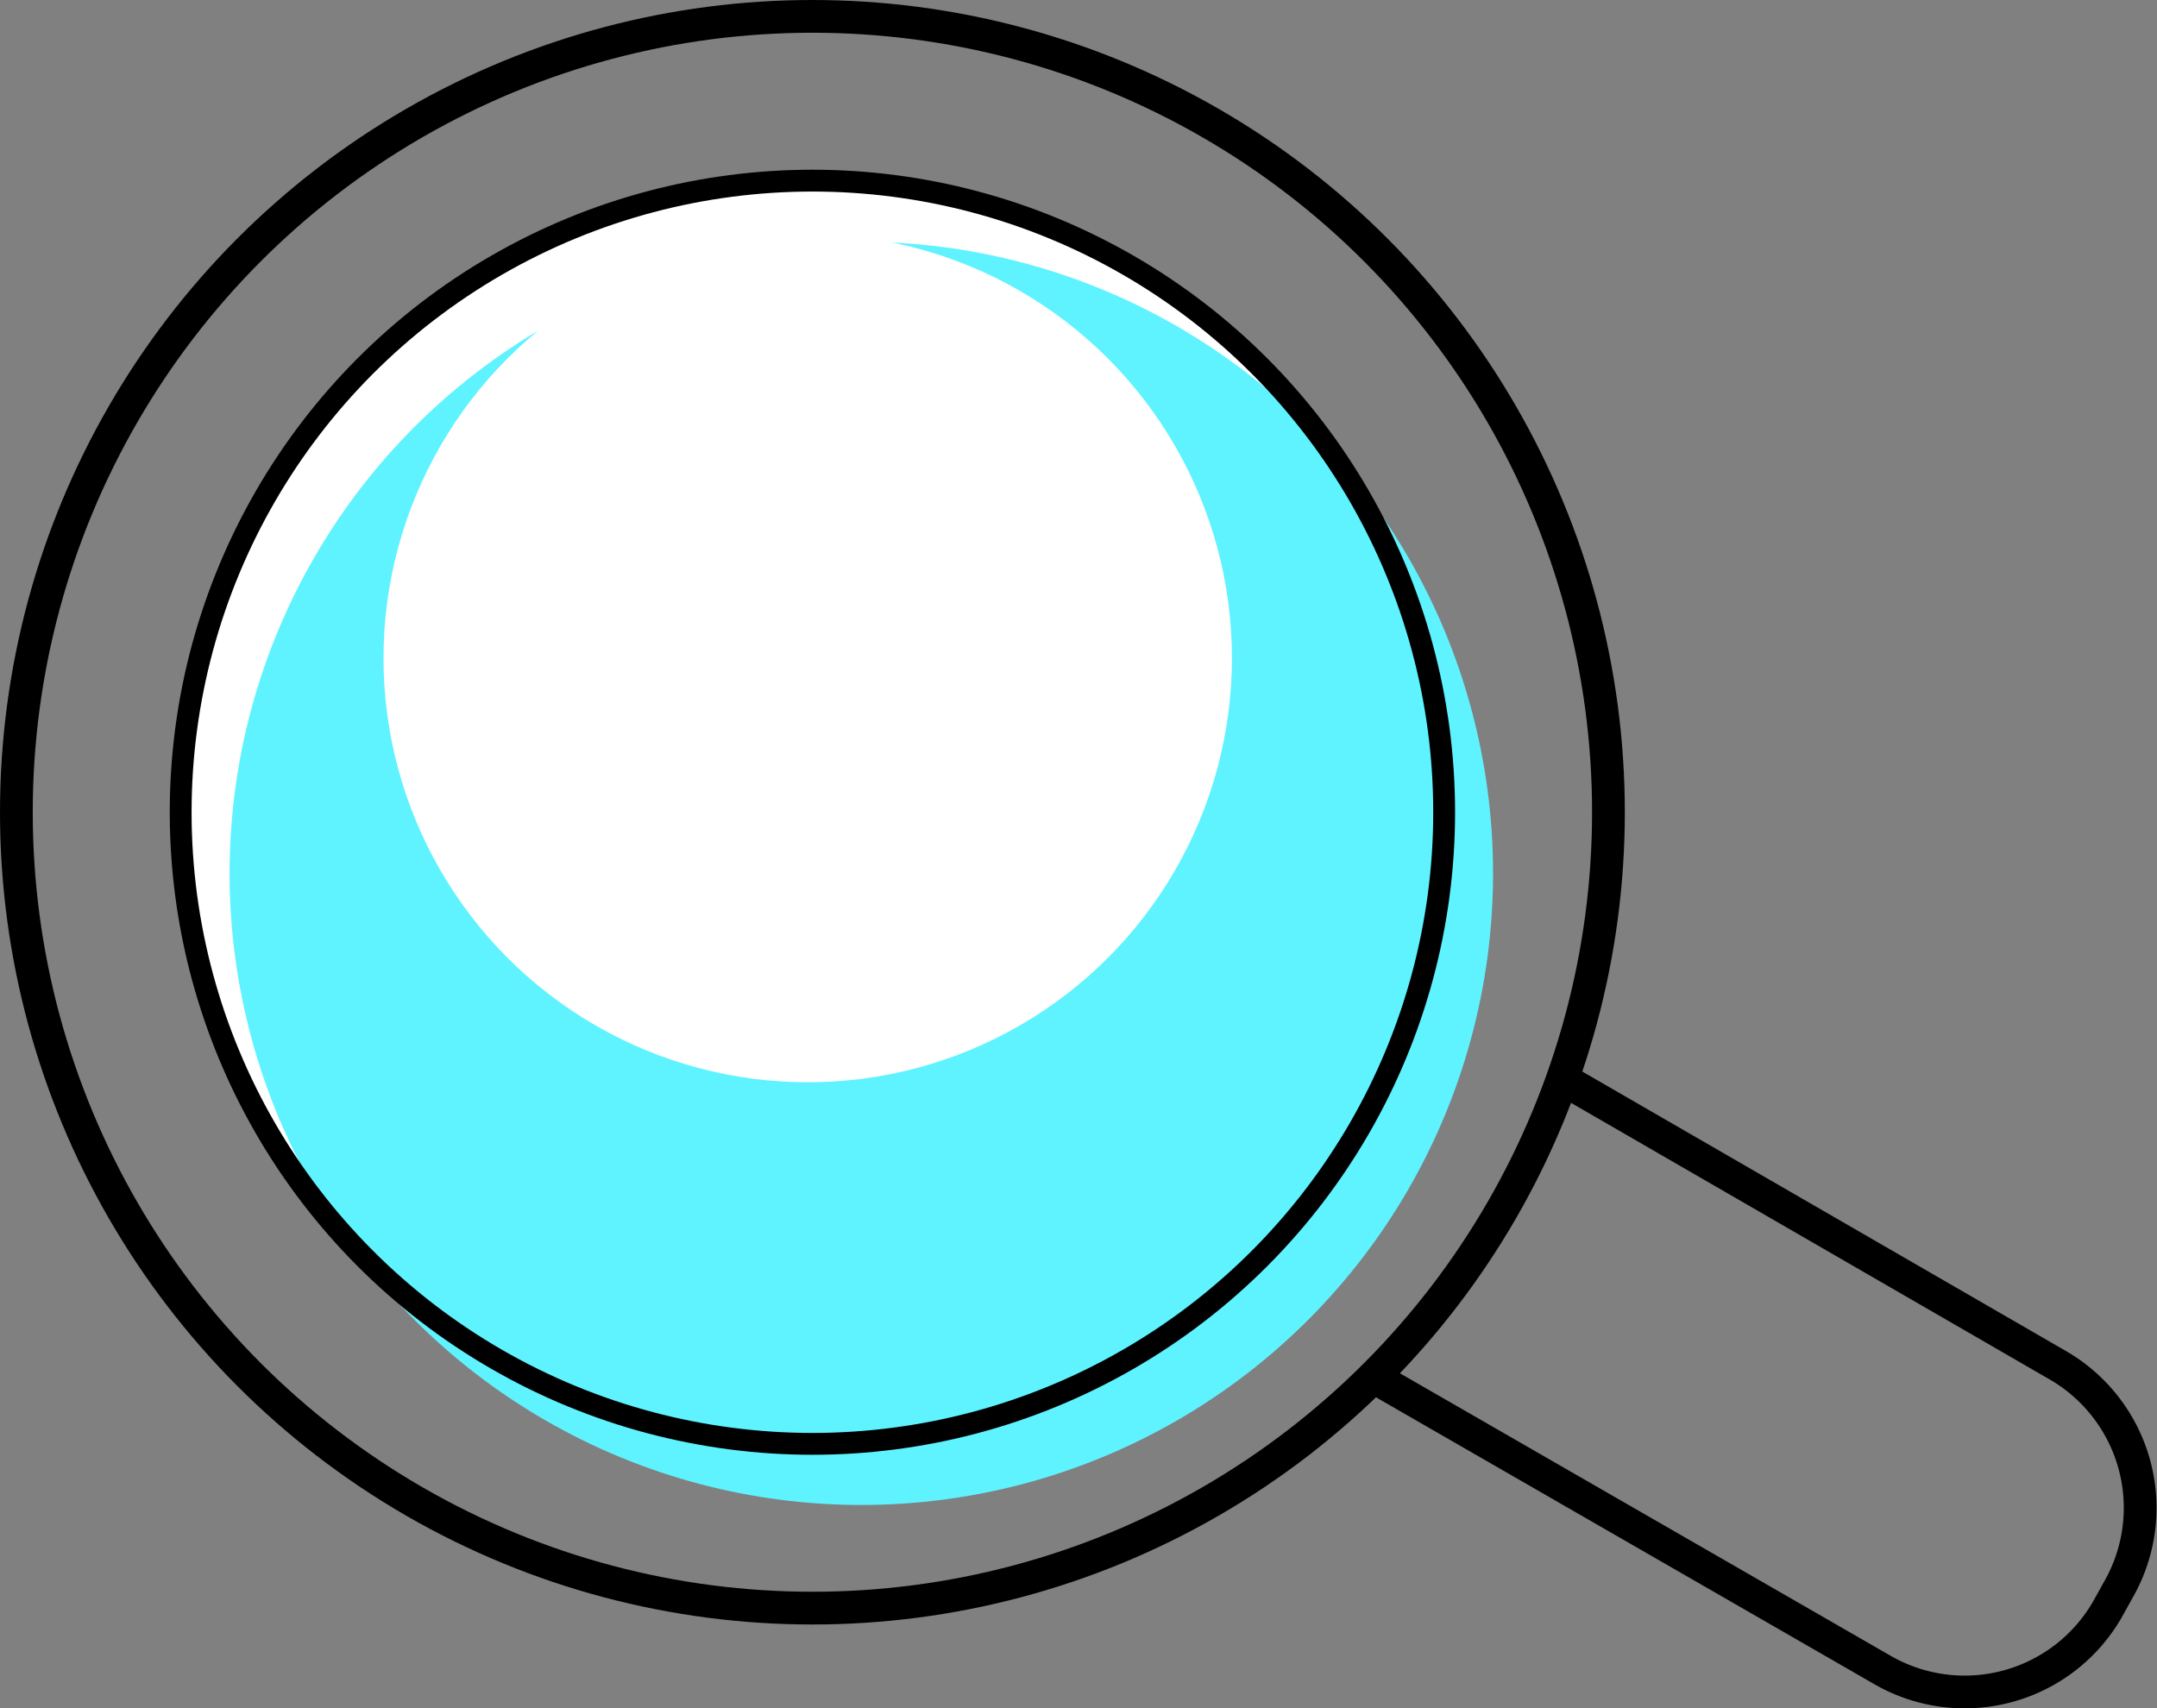 <svg xmlns="http://www.w3.org/2000/svg" viewBox="0 0 197.59 156.52"><rect x="0" y="0" width="197.59" height="156.52" fill="#808080" stroke="none"/><defs><style>.cls-1{fill:#fff;}.cls-2{fill:#5ff3ff;}.cls-3,.cls-4{fill:none;stroke:#000;stroke-miterlimit:10;}.cls-3{stroke-width:2px;}.cls-4{stroke-width:3px;}</style></defs><title>search</title><g id="Layer_2" data-name="Layer 2"><g id="Layer_1-2" data-name="Layer 1"><circle class="cls-1" cx="73.99" cy="73.99" r="57.02"/><circle class="cls-2" cx="78.9" cy="80.02" r="57.87"/><circle class="cls-1" cx="73.99" cy="60.3" r="38.86"/><circle class="cls-3" cx="74.42" cy="74.42" r="57.87"/><path class="cls-4" d="M125.8,126.15,172.43,153a15.08,15.08,0,0,0,20.6-5.51l1-1.8a15.09,15.09,0,0,0-5.52-20.6L143.23,98.92"/><circle class="cls-4" cx="74.42" cy="74.42" r="72.92"/></g></g></svg>